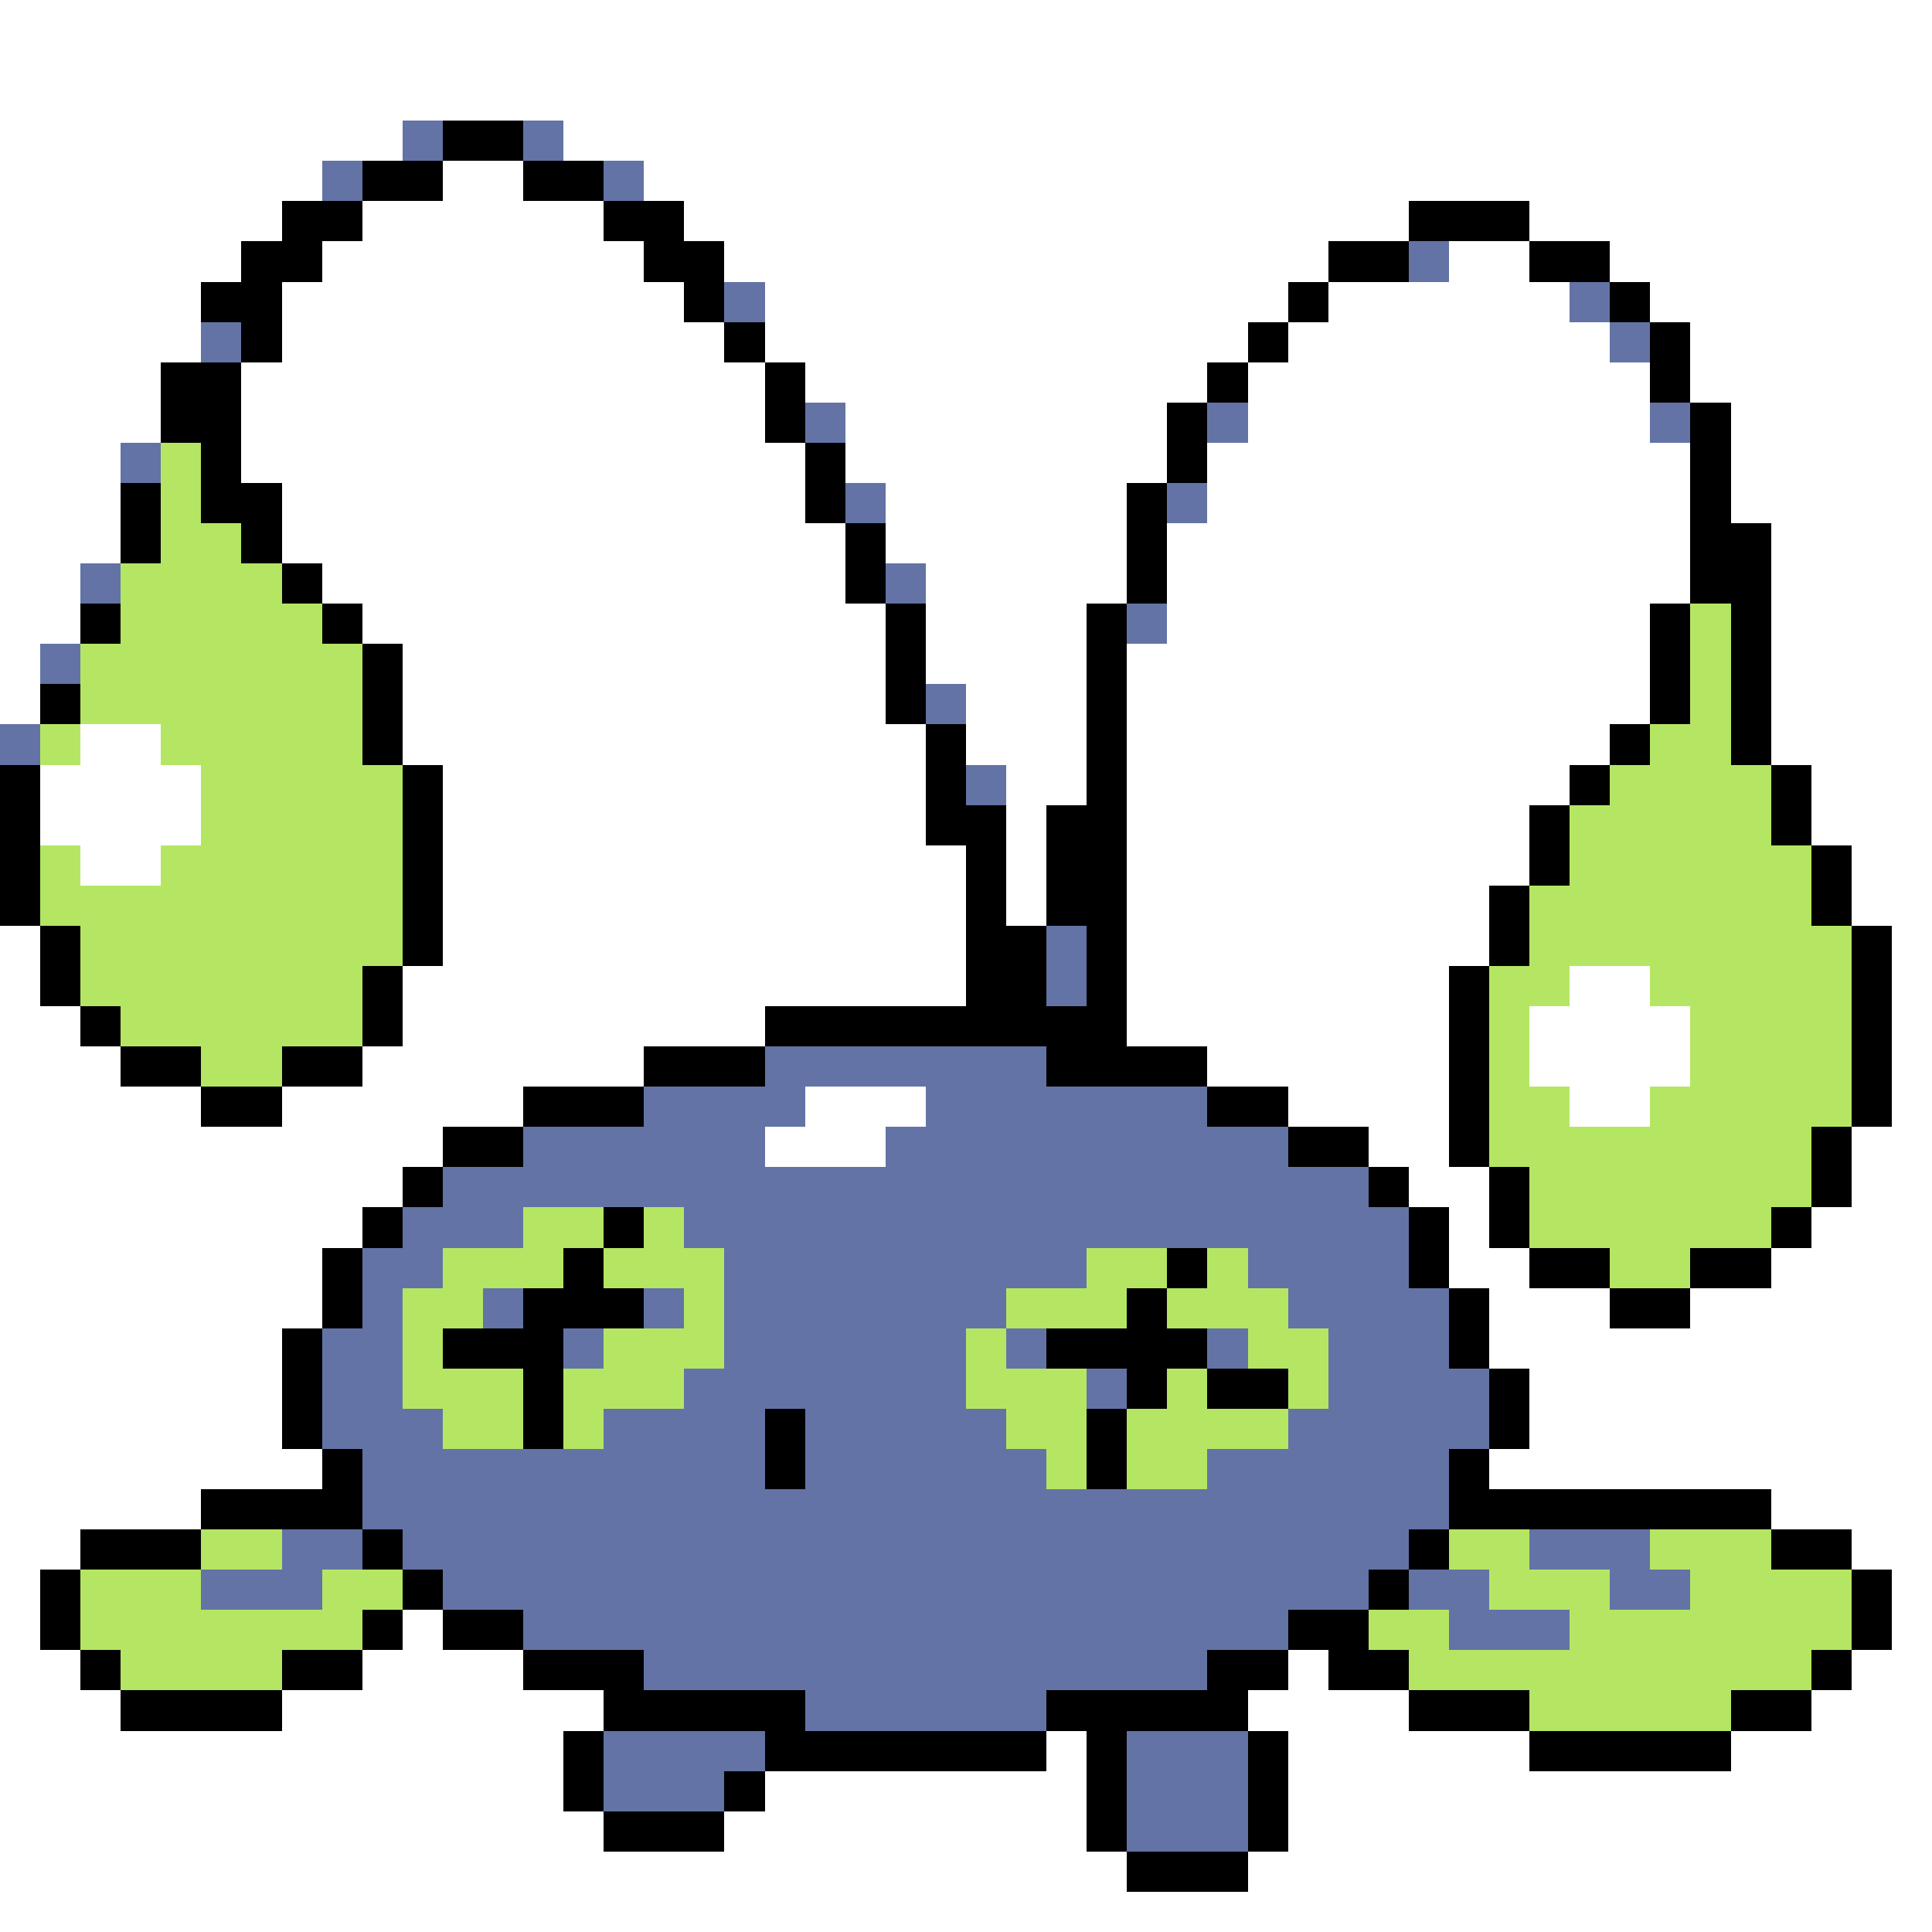 <svg xmlns="http://www.w3.org/2000/svg" viewBox="0 -0.5 48 48" shape-rendering="crispEdges">
<rect x="0" y="-0.5" width="48" height="48" fill="#333333" stroke="none"/>
<path stroke="#ffffff" d="M0 0h48M0 1h48M0 2h48M0 3h10M14 3h34M0 4h8M11 4h2M16 4h32M0 5h7M9 5h6M17 5h18M38 5h10M0 6h6M8 6h8M18 6h15M36 6h2M40 6h8M0 7h5M7 7h10M19 7h13M33 7h6M41 7h7M0 8h5M7 8h11M19 8h12M32 8h8M42 8h6M0 9h4M6 9h13M20 9h10M31 9h10M42 9h6M0 10h4M6 10h13M21 10h8M31 10h10M43 10h5M0 11h3M6 11h14M21 11h8M30 11h12M43 11h5M0 12h3M7 12h13M22 12h6M30 12h12M43 12h5M0 13h3M7 13h14M22 13h6M29 13h13M44 13h4M0 14h2M8 14h13M23 14h5M29 14h13M44 14h4M0 15h2M9 15h13M23 15h4M29 15h12M44 15h4M0 16h1M10 16h12M23 16h4M28 16h13M44 16h4M0 17h1M10 17h12M24 17h3M28 17h13M44 17h4M2 18h2M10 18h13M24 18h3M28 18h12M44 18h4M1 19h4M11 19h12M25 19h2M28 19h11M45 19h3M1 20h4M11 20h12M25 20h1M28 20h10M45 20h3M2 21h2M11 21h13M25 21h1M28 21h10M46 21h2M11 22h13M25 22h1M28 22h9M46 22h2M0 23h1M11 23h13M28 23h9M47 23h1M0 24h1M10 24h14M28 24h8M39 24h2M47 24h1M0 25h2M10 25h9M28 25h8M38 25h4M47 25h1M0 26h3M9 26h7M30 26h6M38 26h4M47 26h1M0 27h5M7 27h6M20 27h3M32 27h4M39 27h2M47 27h1M0 28h11M19 28h3M34 28h2M46 28h2M0 29h10M35 29h2M46 29h2M0 30h9M36 30h1M45 30h3M0 31h8M36 31h2M44 31h4M0 32h8M37 32h3M42 32h6M0 33h7M37 33h11M0 34h7M38 34h10M0 35h7M38 35h10M0 36h8M37 36h11M0 37h5M44 37h4M0 38h2M46 38h2M0 39h1M47 39h1M0 40h1M10 40h1M47 40h1M0 41h2M9 41h4M32 41h1M46 41h2M0 42h3M7 42h8M31 42h4M45 42h3M0 43h14M26 43h1M32 43h6M43 43h5M0 44h14M19 44h8M32 44h16M0 45h15M18 45h9M32 45h16M0 46h28M31 46h17M0 47h48" />
<path stroke="#6373a5" d="M10 3h1M13 3h1M8 4h1M15 4h1M35 6h1M18 7h1M39 7h1M5 8h1M40 8h1M20 10h1M30 10h1M41 10h1M3 11h1M21 12h1M29 12h1M2 14h1M22 14h1M28 15h1M1 16h1M23 17h1M0 18h1M24 19h1M26 23h1M26 24h1M19 26h7M16 27h4M23 27h7M13 28h6M22 28h10M11 29h23M10 30h3M17 30h18M9 31h2M18 31h9M31 31h4M9 32h1M12 32h1M16 32h1M18 32h7M32 32h4M8 33h2M14 33h1M18 33h6M25 33h1M30 33h1M33 33h3M8 34h2M17 34h7M27 34h1M33 34h4M8 35h3M15 35h4M20 35h5M32 35h5M9 36h10M20 36h6M30 36h6M9 37h27M7 38h2M10 38h25M38 38h3M5 39h3M11 39h23M35 39h2M40 39h2M13 40h19M36 40h3M16 41h14M20 42h6M15 43h4M28 43h3M15 44h3M28 44h3M28 45h3" />
<path stroke="#000000" d="M11 3h2M9 4h2M13 4h2M7 5h2M15 5h2M35 5h3M6 6h2M16 6h2M33 6h2M38 6h2M5 7h2M17 7h1M32 7h1M40 7h1M6 8h1M18 8h1M31 8h1M41 8h1M4 9h2M19 9h1M30 9h1M41 9h1M4 10h2M19 10h1M29 10h1M42 10h1M5 11h1M20 11h1M29 11h1M42 11h1M3 12h1M5 12h2M20 12h1M28 12h1M42 12h1M3 13h1M6 13h1M21 13h1M28 13h1M42 13h2M7 14h1M21 14h1M28 14h1M42 14h2M2 15h1M8 15h1M22 15h1M27 15h1M41 15h1M43 15h1M9 16h1M22 16h1M27 16h1M41 16h1M43 16h1M1 17h1M9 17h1M22 17h1M27 17h1M41 17h1M43 17h1M9 18h1M23 18h1M27 18h1M40 18h1M43 18h1M0 19h1M10 19h1M23 19h1M27 19h1M39 19h1M44 19h1M0 20h1M10 20h1M23 20h2M26 20h2M38 20h1M44 20h1M0 21h1M10 21h1M24 21h1M26 21h2M38 21h1M45 21h1M0 22h1M10 22h1M24 22h1M26 22h2M37 22h1M45 22h1M1 23h1M10 23h1M24 23h2M27 23h1M37 23h1M46 23h1M1 24h1M9 24h1M24 24h2M27 24h1M36 24h1M46 24h1M2 25h1M9 25h1M19 25h9M36 25h1M46 25h1M3 26h2M7 26h2M16 26h3M26 26h4M36 26h1M46 26h1M5 27h2M13 27h3M30 27h2M36 27h1M46 27h1M11 28h2M32 28h2M36 28h1M45 28h1M10 29h1M34 29h1M37 29h1M45 29h1M9 30h1M15 30h1M35 30h1M37 30h1M44 30h1M8 31h1M14 31h1M29 31h1M35 31h1M38 31h2M42 31h2M8 32h1M13 32h3M28 32h1M36 32h1M40 32h2M7 33h1M11 33h3M26 33h4M36 33h1M7 34h1M13 34h1M28 34h1M30 34h2M37 34h1M7 35h1M13 35h1M19 35h1M27 35h1M37 35h1M8 36h1M19 36h1M27 36h1M36 36h1M5 37h4M36 37h8M2 38h3M9 38h1M35 38h1M44 38h2M1 39h1M10 39h1M34 39h1M46 39h1M1 40h1M9 40h1M11 40h2M32 40h2M46 40h1M2 41h1M7 41h2M13 41h3M30 41h2M33 41h2M45 41h1M3 42h4M15 42h5M26 42h5M35 42h3M43 42h2M14 43h1M19 43h7M27 43h1M31 43h1M38 43h5M14 44h1M18 44h1M27 44h1M31 44h1M15 45h3M27 45h1M31 45h1M28 46h3" />
<path stroke="#b5e663" d="M4 11h1M4 12h1M4 13h2M3 14h4M3 15h5M42 15h1M2 16h7M42 16h1M2 17h7M42 17h1M1 18h1M4 18h5M41 18h2M5 19h5M40 19h4M5 20h5M39 20h5M1 21h1M4 21h6M39 21h6M1 22h9M38 22h7M2 23h8M38 23h8M2 24h7M37 24h2M41 24h5M3 25h6M37 25h1M42 25h4M5 26h2M37 26h1M42 26h4M37 27h2M41 27h5M37 28h8M38 29h7M13 30h2M16 30h1M38 30h6M11 31h3M15 31h3M27 31h2M30 31h1M40 31h2M10 32h2M17 32h1M25 32h3M29 32h3M10 33h1M15 33h3M24 33h1M31 33h2M10 34h3M14 34h3M24 34h3M29 34h1M32 34h1M11 35h2M14 35h1M25 35h2M28 35h4M26 36h1M28 36h2M5 38h2M36 38h2M41 38h3M2 39h3M8 39h2M37 39h3M42 39h4M2 40h7M34 40h2M39 40h7M3 41h4M35 41h10M38 42h5" />
</svg>